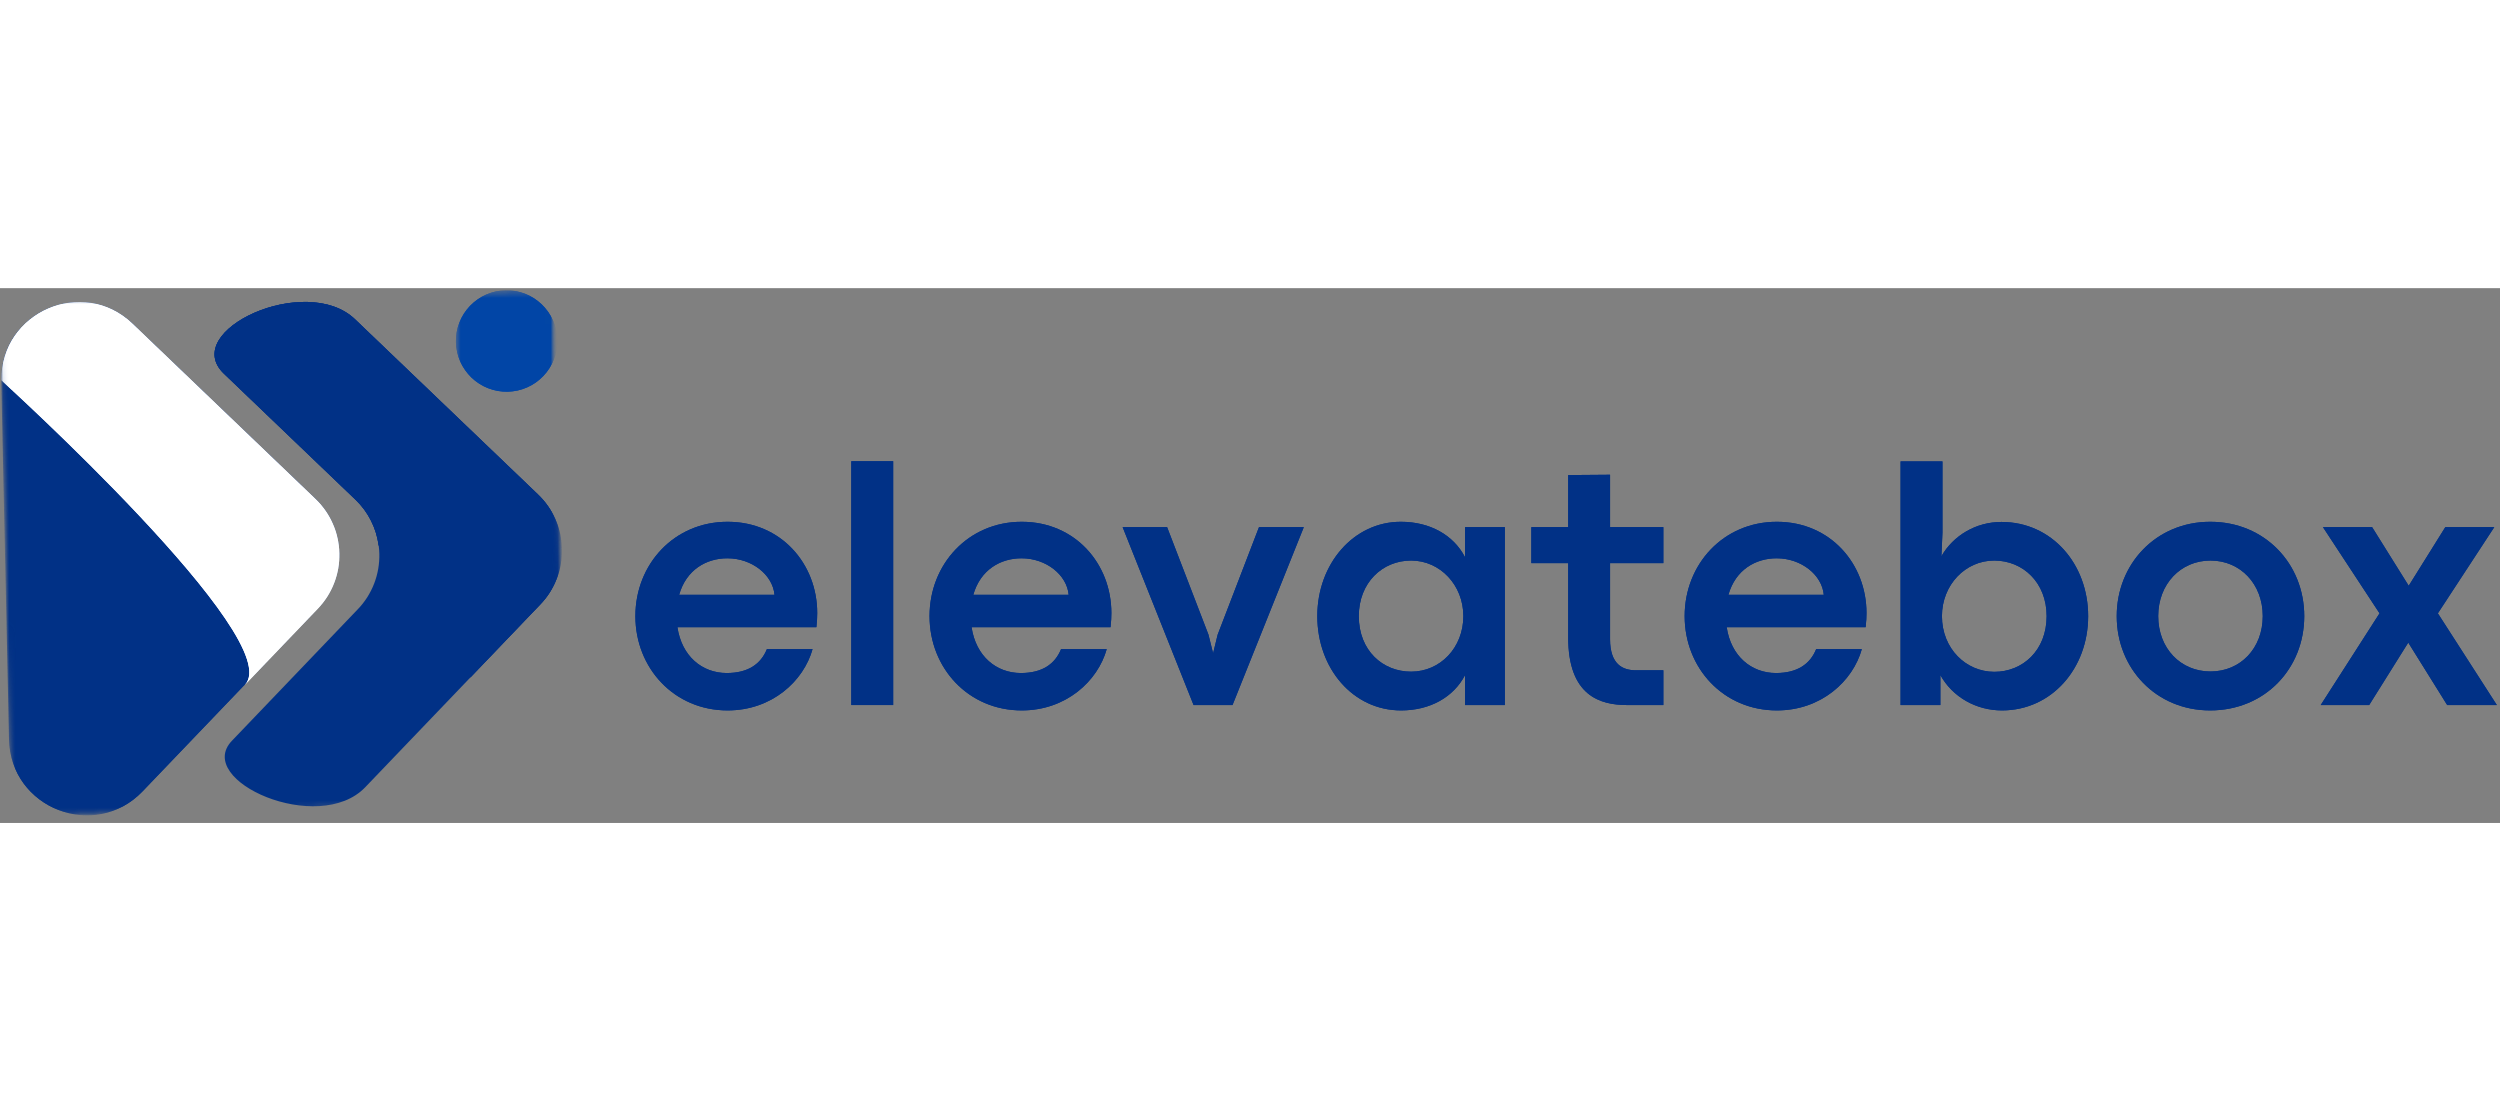  <svg
            xmlns="http://www.w3.org/2000/svg"
            width="225"
            height="100"
            viewBox="0 0 388 83"
            fill="none"
          >
            <rect x="0" y="0" width="388" height="83" fill="#808080" stroke="none"/>
            <mask
              id="mask0_6_728"
              style="mask-type:luminance"
              maskUnits="userSpaceOnUse"
              x="0"
              y="1"
              width="54"
              height="82"
            >
              <path d="M0 1.333H53.333V82.667H0V1.333Z" fill="white"
              ></path>
            </mask>
            <g mask="url(#mask0_6_728)">
              <mask
                id="mask1_6_728"
                style="mask-type:luminance"
                maskUnits="userSpaceOnUse"
                x="-1"
                y="0"
                width="89"
                height="82"
              >
                <path
                  d="M-0.078 1.937L85.901 0.078L87.63 80.062L1.651 81.922L-0.078 1.937Z"
                  fill="white"></path>
              </mask>
              <g mask="url(#mask1_6_728)">
                <mask
                  id="mask2_6_728"
                  style="mask-type:luminance"
                  maskUnits="userSpaceOnUse"
                  x="-1"
                  y="0"
                  width="89"
                  height="82"
                >
                  <path
                    d="M-0.078 1.937L85.901 0.078L87.63 80.062L1.651 81.922L-0.078 1.937Z"
                    fill="white"></path>
                </mask>
                <g mask="url(#mask2_6_728)">
                  <path
                    d="M20.562 5.516L48.932 32.687C49.505 33.234 50.016 33.833 50.469 34.479C50.922 35.13 51.307 35.812 51.63 36.536C51.948 37.26 52.193 38.01 52.365 38.781C52.531 39.552 52.625 40.333 52.646 41.125C52.661 41.917 52.599 42.703 52.464 43.479C52.328 44.26 52.115 45.016 51.828 45.755C51.542 46.489 51.182 47.193 50.76 47.859C50.333 48.526 49.849 49.146 49.302 49.714L22.13 78.088C14.708 85.838 1.62 80.745 1.396 70.01L0.797 42.239L0.193 14.469C-0.042 3.755 12.812 -1.901 20.562 5.516Z"
                    fill="#013186"></path>
                </g>
              </g>
            </g>
            <mask
              id="mask3_6_728"
              style="mask-type:luminance"
              maskUnits="userSpaceOnUse"
              x="0"
              y="1"
              width="54"
              height="82"
            >
              <path d="M0 1.333H53.333V82.667H0V1.333Z" fill="white"
              ></path>
            </mask>
            <g mask="url(#mask3_6_728)">
              <mask
                id="mask4_6_728"
                style="mask-type:luminance"
                maskUnits="userSpaceOnUse"
                x="-1"
                y="0"
                width="89"
                height="82"
              >
                <path
                  d="M-0.078 1.937L85.901 0.078L87.63 80.062L1.651 81.922L-0.078 1.937Z"
                  fill="white"></path>
              </mask>
              <g mask="url(#mask4_6_728)">
                <mask
                  id="mask5_6_728"
                  style="mask-type:luminance"
                  maskUnits="userSpaceOnUse"
                  x="-1"
                  y="0"
                  width="89"
                  height="82"
                >
                  <path
                    d="M-0.078 1.937L85.901 0.078L87.63 80.062L1.651 81.922L-0.078 1.937Z"
                    fill="white"></path>
                </mask>
                <g mask="url(#mask5_6_728)">
                  <path
                    d="M20.562 5.516L48.932 32.687C49.505 33.234 50.016 33.833 50.469 34.479C50.922 35.13 51.307 35.812 51.63 36.536C51.948 37.26 52.193 38.01 52.365 38.781C52.531 39.552 52.625 40.333 52.646 41.125C52.661 41.917 52.599 42.703 52.464 43.479C52.328 44.26 52.115 45.016 51.828 45.755C51.542 46.489 51.182 47.193 50.76 47.859C50.333 48.526 49.849 49.146 49.302 49.714L22.13 78.088C14.708 85.838 1.62 80.745 1.396 70.01L0.797 42.239L0.193 14.469C-0.042 3.755 12.812 -1.901 20.562 5.516Z"
                    fill="#013186"></path>
                </g>
              </g>
            </g>
            <mask
              id="mask6_6_728"
              style="mask-type:luminance"
              maskUnits="userSpaceOnUse"
              x="0"
              y="1"
              width="54"
              height="62"
            >
              <path d="M0 1.333H53.333V62.667H0V1.333Z" fill="white"
              ></path>
            </mask>
            <g mask="url(#mask6_6_728)">
              <mask
                id="mask7_6_728"
                style="mask-type:luminance"
                maskUnits="userSpaceOnUse"
                x="-1"
                y="0"
                width="89"
                height="82"
              >
                <path
                  d="M-0.078 1.937L85.901 0.078L87.63 80.062L1.651 81.922L-0.078 1.937Z"
                  fill="white"></path>
              </mask>
              <g mask="url(#mask7_6_728)">
                <mask
                  id="mask8_6_728"
                  style="mask-type:luminance"
                  maskUnits="userSpaceOnUse"
                  x="-1"
                  y="0"
                  width="89"
                  height="82"
                >
                  <path
                    d="M-0.078 1.937L85.901 0.078L87.63 80.062L1.651 81.922L-0.078 1.937Z"
                    fill="white"></path>
                </mask>
                <g mask="url(#mask8_6_728)">
                  <path
                    d="M20.562 5.515C12.854 -1.86 0.146 3.687 0.198 14.286C0.198 14.286 44.792 54.693 37.99 61.583L49.328 49.739C49.875 49.166 50.359 48.552 50.786 47.885C51.208 47.219 51.568 46.516 51.854 45.776C52.141 45.041 52.349 44.281 52.49 43.505C52.625 42.724 52.688 41.943 52.672 41.151C52.651 40.359 52.557 39.578 52.385 38.807C52.219 38.036 51.974 37.286 51.651 36.562C51.333 35.838 50.948 35.151 50.495 34.505C50.042 33.859 49.531 33.26 48.958 32.713L20.562 5.515Z"
                    fill="white"></path>
                </g>
              </g>
            </g>
            <mask
              id="mask9_6_728"
              style="mask-type:luminance"
              maskUnits="userSpaceOnUse"
              x="0"
              y="1"
              width="54"
              height="62"
            >
              <path d="M0 1.333H53.333V62.667H0V1.333Z" fill="white"
              ></path>
            </mask>
            <g mask="url(#mask9_6_728)">
              <mask
                id="mask10_6_728"
                style="mask-type:luminance"
                maskUnits="userSpaceOnUse"
                x="-1"
                y="0"
                width="89"
                height="82"
              >
                <path
                  d="M-0.078 1.937L85.901 0.078L87.63 80.062L1.651 81.922L-0.078 1.937Z"
                  fill="white"></path>
              </mask>
              <g mask="url(#mask10_6_728)">
                <mask
                  id="mask11_6_728"
                  style="mask-type:luminance"
                  maskUnits="userSpaceOnUse"
                  x="-1"
                  y="0"
                  width="89"
                  height="82"
                >
                  <path
                    d="M-0.078 1.937L85.901 0.078L87.63 80.062L1.651 81.922L-0.078 1.937Z"
                    fill="white"></path>
                </mask>
                <g mask="url(#mask11_6_728)">
                  <path
                    d="M20.562 5.515C12.854 -1.86 0.146 3.687 0.198 14.286C0.198 14.286 44.792 54.693 37.99 61.583L49.328 49.739C49.875 49.166 50.359 48.552 50.786 47.885C51.208 47.219 51.568 46.516 51.854 45.776C52.141 45.041 52.349 44.281 52.49 43.505C52.625 42.724 52.688 41.943 52.672 41.151C52.651 40.359 52.557 39.578 52.385 38.807C52.219 38.036 51.974 37.286 51.651 36.562C51.333 35.838 50.948 35.151 50.495 34.505C50.042 33.859 49.531 33.26 48.958 32.713L20.562 5.515Z"
                    fill="white"></path>
                </g>
              </g>
            </g>
            <mask
              id="mask12_6_728"
              style="mask-type:luminance"
              maskUnits="userSpaceOnUse"
              x="70"
              y="0"
              width="17"
              height="18"
            >
              <path d="M70.667 0H86.667V17.333H70.667V0Z" fill="white"
              ></path>
            </mask>
            <g mask="url(#mask12_6_728)">
              <mask
                id="mask13_6_728"
                style="mask-type:luminance"
                maskUnits="userSpaceOnUse"
                x="-1"
                y="0"
                width="89"
                height="82"
              >
                <path
                  d="M-0.078 1.938L85.901 0.078L87.63 80.062L1.651 81.922L-0.078 1.938Z"
                  fill="white"></path>
              </mask>
              <g mask="url(#mask13_6_728)">
                <mask
                  id="mask14_6_728"
                  style="mask-type:luminance"
                  maskUnits="userSpaceOnUse"
                  x="-1"
                  y="0"
                  width="89"
                  height="82"
                >
                  <path
                    d="M-0.078 1.938L85.901 0.078L87.63 80.062L1.651 81.922L-0.078 1.938Z"
                    fill="white"></path>
                </mask>
                <g mask="url(#mask14_6_728)">
                  <path
                    d="M86.495 8.031C86.51 8.547 86.469 9.062 86.38 9.568C86.287 10.078 86.151 10.573 85.963 11.057C85.776 11.536 85.542 11.995 85.266 12.432C84.99 12.864 84.672 13.271 84.312 13.646C83.953 14.016 83.562 14.354 83.141 14.651C82.719 14.943 82.271 15.198 81.797 15.406C81.323 15.614 80.833 15.771 80.328 15.885C79.823 15.995 79.312 16.057 78.797 16.068C78.281 16.078 77.771 16.042 77.26 15.953C76.75 15.859 76.255 15.724 75.776 15.536C75.292 15.349 74.833 15.114 74.396 14.838C73.963 14.562 73.557 14.245 73.182 13.885C72.812 13.526 72.474 13.135 72.182 12.713C71.885 12.292 71.63 11.844 71.422 11.37C71.213 10.896 71.057 10.406 70.943 9.901C70.833 9.396 70.771 8.885 70.76 8.37C70.75 7.854 70.787 7.344 70.875 6.833C70.969 6.323 71.104 5.828 71.292 5.349C71.479 4.865 71.713 4.406 71.99 3.969C72.271 3.536 72.588 3.13 72.943 2.755C73.302 2.385 73.693 2.047 74.115 1.755C74.537 1.458 74.984 1.203 75.458 0.995C75.932 0.786 76.422 0.63 76.927 0.516C77.432 0.406 77.943 0.344 78.458 0.333C78.974 0.323 79.49 0.359 79.995 0.448C80.505 0.542 81 0.677 81.484 0.865C81.963 1.052 82.422 1.286 82.859 1.562C83.292 1.844 83.698 2.161 84.073 2.516C84.443 2.875 84.781 3.266 85.078 3.687C85.37 4.109 85.625 4.557 85.833 5.031C86.042 5.505 86.198 5.995 86.312 6.5C86.422 7.005 86.484 7.516 86.495 8.031Z"
                    fill="#0145A6"></path>
                  <path
                    d="M86.495 8.031C86.51 8.547 86.469 9.062 86.38 9.568C86.287 10.078 86.151 10.573 85.963 11.057C85.776 11.536 85.542 11.995 85.266 12.432C84.99 12.864 84.672 13.271 84.312 13.646C83.953 14.016 83.562 14.354 83.141 14.651C82.719 14.943 82.271 15.198 81.797 15.406C81.323 15.614 80.833 15.771 80.328 15.885C79.823 15.995 79.312 16.057 78.797 16.068C78.281 16.078 77.771 16.042 77.26 15.953C76.75 15.859 76.255 15.724 75.776 15.536C75.292 15.349 74.833 15.114 74.396 14.838C73.963 14.562 73.557 14.245 73.182 13.885C72.812 13.526 72.474 13.135 72.182 12.713C71.885 12.292 71.63 11.844 71.422 11.37C71.213 10.896 71.057 10.406 70.943 9.901C70.833 9.396 70.771 8.885 70.76 8.37C70.75 7.854 70.787 7.344 70.875 6.833C70.969 6.323 71.104 5.828 71.292 5.349C71.479 4.865 71.713 4.406 71.99 3.969C72.271 3.536 72.588 3.13 72.943 2.755C73.302 2.385 73.693 2.047 74.115 1.755C74.537 1.458 74.984 1.203 75.458 0.995C75.932 0.786 76.422 0.63 76.927 0.516C77.432 0.406 77.943 0.344 78.458 0.333C78.974 0.323 79.49 0.359 79.995 0.448C80.505 0.542 81 0.677 81.484 0.865C81.963 1.052 82.422 1.286 82.859 1.562C83.292 1.844 83.698 2.161 84.073 2.516C84.443 2.875 84.781 3.266 85.078 3.687C85.37 4.109 85.625 4.557 85.833 5.031C86.042 5.505 86.198 5.995 86.312 6.5C86.422 7.005 86.484 7.516 86.495 8.031Z"
                    fill="#0145A6"></path>
                </g>
              </g>
            </g>
            <mask
              id="mask15_6_728"
              style="mask-type:luminance"
              maskUnits="userSpaceOnUse"
              x="32"
              y="1"
              width="56"
              height="81"
            >
              <path d="M32 1.333H88V81.333H32V1.333Z" fill="white"></path>
            </mask>
            <g mask="url(#mask15_6_728)">
              <mask
                id="mask16_6_728"
                style="mask-type:luminance"
                maskUnits="userSpaceOnUse"
                x="-1"
                y="0"
                width="89"
                height="82"
              >
                <path
                  d="M-0.078 1.937L85.901 0.078L87.63 80.062L1.651 81.922L-0.078 1.937Z"
                  fill="white"></path>
              </mask>
              <g mask="url(#mask16_6_728)">
                <mask
                  id="mask17_6_728"
                  style="mask-type:luminance"
                  maskUnits="userSpaceOnUse"
                  x="-1"
                  y="0"
                  width="89"
                  height="82"
                >
                  <path
                    d="M-0.078 1.937L85.901 0.078L87.63 80.062L1.651 81.922L-0.078 1.937Z"
                    fill="white"></path>
                </mask>
                <g mask="url(#mask17_6_728)">
                  <path
                    d="M83.484 32.01L55.109 4.838C47.495 -2.464 27.807 6.62 34.755 13.276L55.161 32.818C55.729 33.364 56.245 33.963 56.698 34.609C57.151 35.26 57.536 35.943 57.854 36.666C58.177 37.391 58.422 38.141 58.589 38.911C58.76 39.682 58.854 40.463 58.875 41.255C58.891 42.041 58.828 42.828 58.693 43.609C58.552 44.385 58.344 45.146 58.057 45.88C57.771 46.614 57.411 47.318 56.99 47.984C56.562 48.651 56.078 49.271 55.526 49.838L36 70.239C30.047 76.448 49.458 85 56.682 77.458L83.854 49.088C84.401 48.516 84.891 47.896 85.323 47.224C85.75 46.557 86.109 45.854 86.396 45.114C86.688 44.375 86.901 43.614 87.037 42.833C87.177 42.052 87.234 41.266 87.219 40.469C87.203 39.677 87.109 38.891 86.938 38.12C86.76 37.344 86.516 36.594 86.198 35.864C85.875 35.141 85.49 34.453 85.031 33.802C84.573 33.156 84.057 32.557 83.484 32.01Z"
                    fill="#013186"></path>
                </g>
              </g>
            </g>
            <mask
              id="mask18_6_728"
              style="mask-type:luminance"
              maskUnits="userSpaceOnUse"
              x="32"
              y="1"
              width="56"
              height="61"
            >
              <path d="M32 1.333H88V61.333H32V1.333Z" fill="white"></path>
            </mask>
            <g mask="url(#mask18_6_728)">
              <mask
                id="mask19_6_728"
                style="mask-type:luminance"
                maskUnits="userSpaceOnUse"
                x="-1"
                y="0"
                width="89"
                height="82"
              >
                <path
                  d="M-0.078 1.937L85.901 0.078L87.63 80.062L1.651 81.922L-0.078 1.937Z"
                  fill="white"></path>
              </mask>
              <g mask="url(#mask19_6_728)">
                <mask
                  id="mask20_6_728"
                  style="mask-type:luminance"
                  maskUnits="userSpaceOnUse"
                  x="-1"
                  y="0"
                  width="89"
                  height="82"
                >
                  <path
                    d="M-0.078 1.937L85.901 0.078L87.63 80.062L1.651 81.922L-0.078 1.937Z"
                    fill="white"></path>
                </mask>
                <g mask="url(#mask20_6_728)">
                  <path
                    d="M83.484 32.01L55.109 4.838C47.495 -2.464 27.807 6.62 34.755 13.276L55.161 32.818C56.146 33.76 56.948 34.838 57.562 36.057C58.182 37.271 58.578 38.552 58.76 39.906C65.812 47.833 71.703 55.552 73 60.416L83.87 49.068C84.422 48.495 84.906 47.875 85.333 47.208C85.76 46.536 86.115 45.833 86.401 45.094C86.693 44.359 86.901 43.599 87.042 42.818C87.177 42.036 87.234 41.25 87.219 40.458C87.203 39.666 87.104 38.88 86.932 38.109C86.76 37.333 86.516 36.588 86.193 35.859C85.875 35.135 85.484 34.448 85.026 33.802C84.573 33.151 84.057 32.557 83.484 32.01Z"
                    fill="#013186"></path>
                </g>
              </g>
            </g>
            <mask
              id="mask21_6_728"
              style="mask-type:luminance"
              maskUnits="userSpaceOnUse"
              x="32"
              y="1"
              width="56"
              height="61"
            >
              <path d="M32 1.333H88V61.333H32V1.333Z" fill="white"></path>
            </mask>
            <g mask="url(#mask21_6_728)">
              <mask
                id="mask22_6_728"
                style="mask-type:luminance"
                maskUnits="userSpaceOnUse"
                x="-1"
                y="0"
                width="89"
                height="82"
              >
                <path
                  d="M-0.078 1.937L85.901 0.078L87.63 80.062L1.651 81.922L-0.078 1.937Z"
                  fill="white"></path>
              </mask>
              <g mask="url(#mask22_6_728)">
                <mask
                  id="mask23_6_728"
                  style="mask-type:luminance"
                  maskUnits="userSpaceOnUse"
                  x="-1"
                  y="0"
                  width="89"
                  height="82"
                >
                  <path
                    d="M-0.078 1.937L85.901 0.078L87.63 80.062L1.651 81.922L-0.078 1.937Z"
                    fill="white"></path>
                </mask>
                <g mask="url(#mask23_6_728)">
                  <path
                    d="M83.484 32.01L55.109 4.838C47.495 -2.464 27.807 6.62 34.755 13.276L55.161 32.818C56.146 33.76 56.948 34.838 57.562 36.057C58.182 37.271 58.578 38.552 58.76 39.906C65.812 47.833 71.703 55.552 73 60.416L83.87 49.068C84.422 48.495 84.906 47.875 85.333 47.208C85.76 46.536 86.115 45.833 86.401 45.094C86.693 44.359 86.901 43.599 87.042 42.818C87.177 42.036 87.234 41.25 87.219 40.458C87.203 39.666 87.104 38.88 86.932 38.109C86.76 37.333 86.516 36.588 86.193 35.859C85.875 35.135 85.484 34.448 85.026 33.802C84.573 33.151 84.057 32.557 83.484 32.01Z"
                    fill="#013186"></path>
                </g>
              </g>
            </g>
            <path
              d="M126.834 50.415C126.834 42.811 121.25 36.259 112.922 36.259C104.625 36.259 98.61 42.842 98.61 50.899C98.61 58.957 104.625 65.535 112.922 65.535C119.797 65.535 124.714 60.993 126.11 56.024H119.021C118.079 58.363 116.068 59.733 112.787 59.733C108.974 59.733 105.808 57.129 105.136 52.618H126.704C126.808 51.597 126.834 51.113 126.834 50.415ZM105.402 47.592C106.506 43.702 109.62 41.925 112.896 41.925C116.709 41.925 119.933 44.504 120.204 47.592H105.402Z"
              fill="#013186"></path>
            <path
              d="M126.834 50.415C126.834 42.811 121.25 36.259 112.922 36.259C104.625 36.259 98.61 42.842 98.61 50.899C98.61 58.957 104.625 65.535 112.922 65.535C119.797 65.535 124.714 60.993 126.11 56.024H119.021C118.079 58.363 116.068 59.733 112.787 59.733C108.974 59.733 105.808 57.129 105.136 52.618H126.704C126.808 51.597 126.834 51.113 126.834 50.415ZM105.402 47.592C106.506 43.702 109.62 41.925 112.896 41.925C116.709 41.925 119.933 44.504 120.204 47.592H105.402Z"
              fill="#013186"></path>
            <path
              d="M138.622 64.701V26.858H132.122V64.701H138.622Z"
              fill="#013186"></path>
            <path
              d="M138.622 64.701V26.858H132.122V64.701H138.622Z"
              fill="#013186"></path>
            <path
              d="M172.487 50.415C172.487 42.811 166.903 36.259 158.575 36.259C150.278 36.259 144.263 42.842 144.263 50.899C144.263 58.957 150.278 65.535 158.575 65.535C165.45 65.535 170.367 60.993 171.763 56.024H164.674C163.732 58.363 161.721 59.733 158.44 59.733C154.627 59.733 151.461 57.129 150.789 52.618H172.357C172.461 51.597 172.487 51.113 172.487 50.415ZM151.054 47.592C152.159 43.702 155.273 41.925 158.549 41.925C162.362 41.925 165.586 44.504 165.857 47.592H151.054Z"
              fill="#013186"></path>
            <path
              d="M172.487 50.415C172.487 42.811 166.903 36.259 158.575 36.259C150.278 36.259 144.263 42.842 144.263 50.899C144.263 58.957 150.278 65.535 158.575 65.535C165.45 65.535 170.367 60.993 171.763 56.024H164.674C163.732 58.363 161.721 59.733 158.44 59.733C154.627 59.733 151.461 57.129 150.789 52.618H172.357C172.461 51.597 172.487 51.113 172.487 50.415ZM151.054 47.592C152.159 43.702 155.273 41.925 158.549 41.925C162.362 41.925 165.586 44.504 165.857 47.592H151.054Z"
              fill="#013186"></path>
            <path
              d="M191.286 64.701L202.348 37.092H195.395L188.973 53.795L188.275 56.67L187.551 53.769L181.135 37.092H174.234L185.244 64.701H191.286Z"
              fill="#013186"></path>
            <path
              d="M191.286 64.701L202.348 37.092H195.395L188.973 53.795L188.275 56.67L187.551 53.769L181.135 37.092H174.234L185.244 64.701H191.286Z"
              fill="#013186"></path>
            <path
              d="M217.444 65.535C221.928 65.535 225.579 63.493 227.376 60.056V64.701H233.553V37.092H227.376V41.764C225.605 38.327 221.928 36.259 217.413 36.259C210.027 36.259 204.444 42.842 204.444 50.899C204.444 59.009 209.975 65.535 217.444 65.535ZM219.001 59.519C214.621 59.519 210.887 56.269 210.887 50.899C210.887 45.712 214.543 42.274 219.001 42.274C223.512 42.274 227.111 46.092 227.111 50.899C227.111 55.785 223.538 59.519 219.001 59.519Z"
              fill="#013186"></path>
            <path
              d="M217.444 65.535C221.928 65.535 225.579 63.493 227.376 60.056V64.701H233.553V37.092H227.376V41.764C225.605 38.327 221.928 36.259 217.413 36.259C210.027 36.259 204.444 42.842 204.444 50.899C204.444 59.009 209.975 65.535 217.444 65.535ZM219.001 59.519C214.621 59.519 210.887 56.269 210.887 50.899C210.887 45.712 214.543 42.274 219.001 42.274C223.512 42.274 227.111 46.092 227.111 50.899C227.111 55.785 223.538 59.519 219.001 59.519Z"
              fill="#013186"></path>
            <path
              d="M258.153 64.702V59.306H253.882C251.815 59.306 249.882 58.363 249.882 54.498V42.681H258.153V37.092H249.882V28.957L243.382 29.009V37.092H237.664V42.681H243.382V54.202C243.382 63.306 248.377 64.702 252.539 64.702H258.153Z"
              fill="#013186"></path>
            <path
              d="M258.153 64.702V59.306H253.882C251.815 59.306 249.882 58.363 249.882 54.498V42.681H258.153V37.092H249.882V28.957L243.382 29.009V37.092H237.664V42.681H243.382V54.202C243.382 63.306 248.377 64.702 252.539 64.702H258.153Z"
              fill="#013186"></path>
            <path
              d="M289.68 50.415C289.68 42.811 284.097 36.259 275.769 36.259C267.472 36.259 261.456 42.842 261.456 50.899C261.456 58.957 267.472 65.535 275.769 65.535C282.644 65.535 287.561 60.993 288.956 56.024H281.868C280.925 58.363 278.915 59.733 275.634 59.733C271.821 59.733 268.654 57.129 267.983 52.618H289.55C289.654 51.597 289.68 51.113 289.68 50.415ZM268.248 47.592C269.352 43.702 272.467 41.925 275.743 41.925C279.555 41.925 282.779 44.504 283.05 47.592H268.248Z"
              fill="#013186"></path>
            <path
              d="M289.68 50.415C289.68 42.811 284.097 36.259 275.769 36.259C267.472 36.259 261.456 42.842 261.456 50.899C261.456 58.957 267.472 65.535 275.769 65.535C282.644 65.535 287.561 60.993 288.956 56.024H281.868C280.925 58.363 278.915 59.733 275.634 59.733C271.821 59.733 268.654 57.129 267.983 52.618H289.55C289.654 51.597 289.68 51.113 289.68 50.415ZM268.248 47.592C269.352 43.702 272.467 41.925 275.743 41.925C279.555 41.925 282.779 44.504 283.05 47.592H268.248Z"
              fill="#013186"></path>
            <path
              d="M310.709 65.535C318.417 65.535 324.084 59.009 324.084 50.9C324.084 42.842 318.469 36.285 310.625 36.285C306.651 36.285 303.136 38.41 301.308 41.603L301.469 37.978V26.889H294.969V64.701H301.146V60.056C303.026 63.441 306.677 65.535 310.709 65.535ZM309.526 59.545C305.12 59.545 301.391 55.946 301.391 50.9C301.391 46.061 305.016 42.275 309.5 42.275C313.985 42.275 317.636 45.712 317.636 50.9C317.636 56.243 313.906 59.545 309.526 59.545Z"
              fill="#013186"></path>
            <path
              d="M310.709 65.535C318.417 65.535 324.084 59.009 324.084 50.9C324.084 42.842 318.469 36.285 310.625 36.285C306.651 36.285 303.136 38.41 301.308 41.603L301.469 37.978V26.889H294.969V64.701H301.146V60.056C303.026 63.441 306.677 65.535 310.709 65.535ZM309.526 59.545C305.12 59.545 301.391 55.946 301.391 50.9C301.391 46.061 305.016 42.275 309.5 42.275C313.985 42.275 317.636 45.712 317.636 50.9C317.636 56.243 313.906 59.545 309.526 59.545Z"
              fill="#013186"></path>
            <path
              d="M343.013 65.535C351.528 65.535 357.622 59.035 357.622 50.899C357.622 42.811 351.528 36.259 343.039 36.259C334.58 36.259 328.513 42.842 328.513 50.899C328.513 59.009 334.606 65.535 343.013 65.535ZM343.07 59.493C338.424 59.493 334.955 55.894 334.955 50.899C334.955 45.931 338.424 42.274 343.07 42.274C347.716 42.274 351.179 45.931 351.179 50.899C351.179 55.894 347.716 59.493 343.07 59.493Z"
              fill="#013186"></path>
            <path
              d="M343.013 65.535C351.528 65.535 357.622 59.035 357.622 50.899C357.622 42.811 351.528 36.259 343.039 36.259C334.58 36.259 328.513 42.842 328.513 50.899C328.513 59.009 334.606 65.535 343.013 65.535ZM343.07 59.493C338.424 59.493 334.955 55.894 334.955 50.899C334.955 45.931 338.424 42.274 343.07 42.274C347.716 42.274 351.179 45.931 351.179 50.899C351.179 55.894 347.716 59.493 343.07 59.493Z"
              fill="#013186"></path>
            <path
              d="M367.694 64.701L373.761 55.009L379.803 64.701H387.511L378.355 50.467L387.11 37.092H379.511L373.845 46.17H373.818L368.152 37.092H360.522L369.303 50.467L360.173 64.701H367.694Z"
              fill="#013186"></path>
            <path
              d="M367.694 64.701L373.761 55.009L379.803 64.701H387.511L378.355 50.467L387.11 37.092H379.511L373.845 46.17H373.818L368.152 37.092H360.522L369.303 50.467L360.173 64.701H367.694Z"
              fill="#013186"></path>
          </svg>